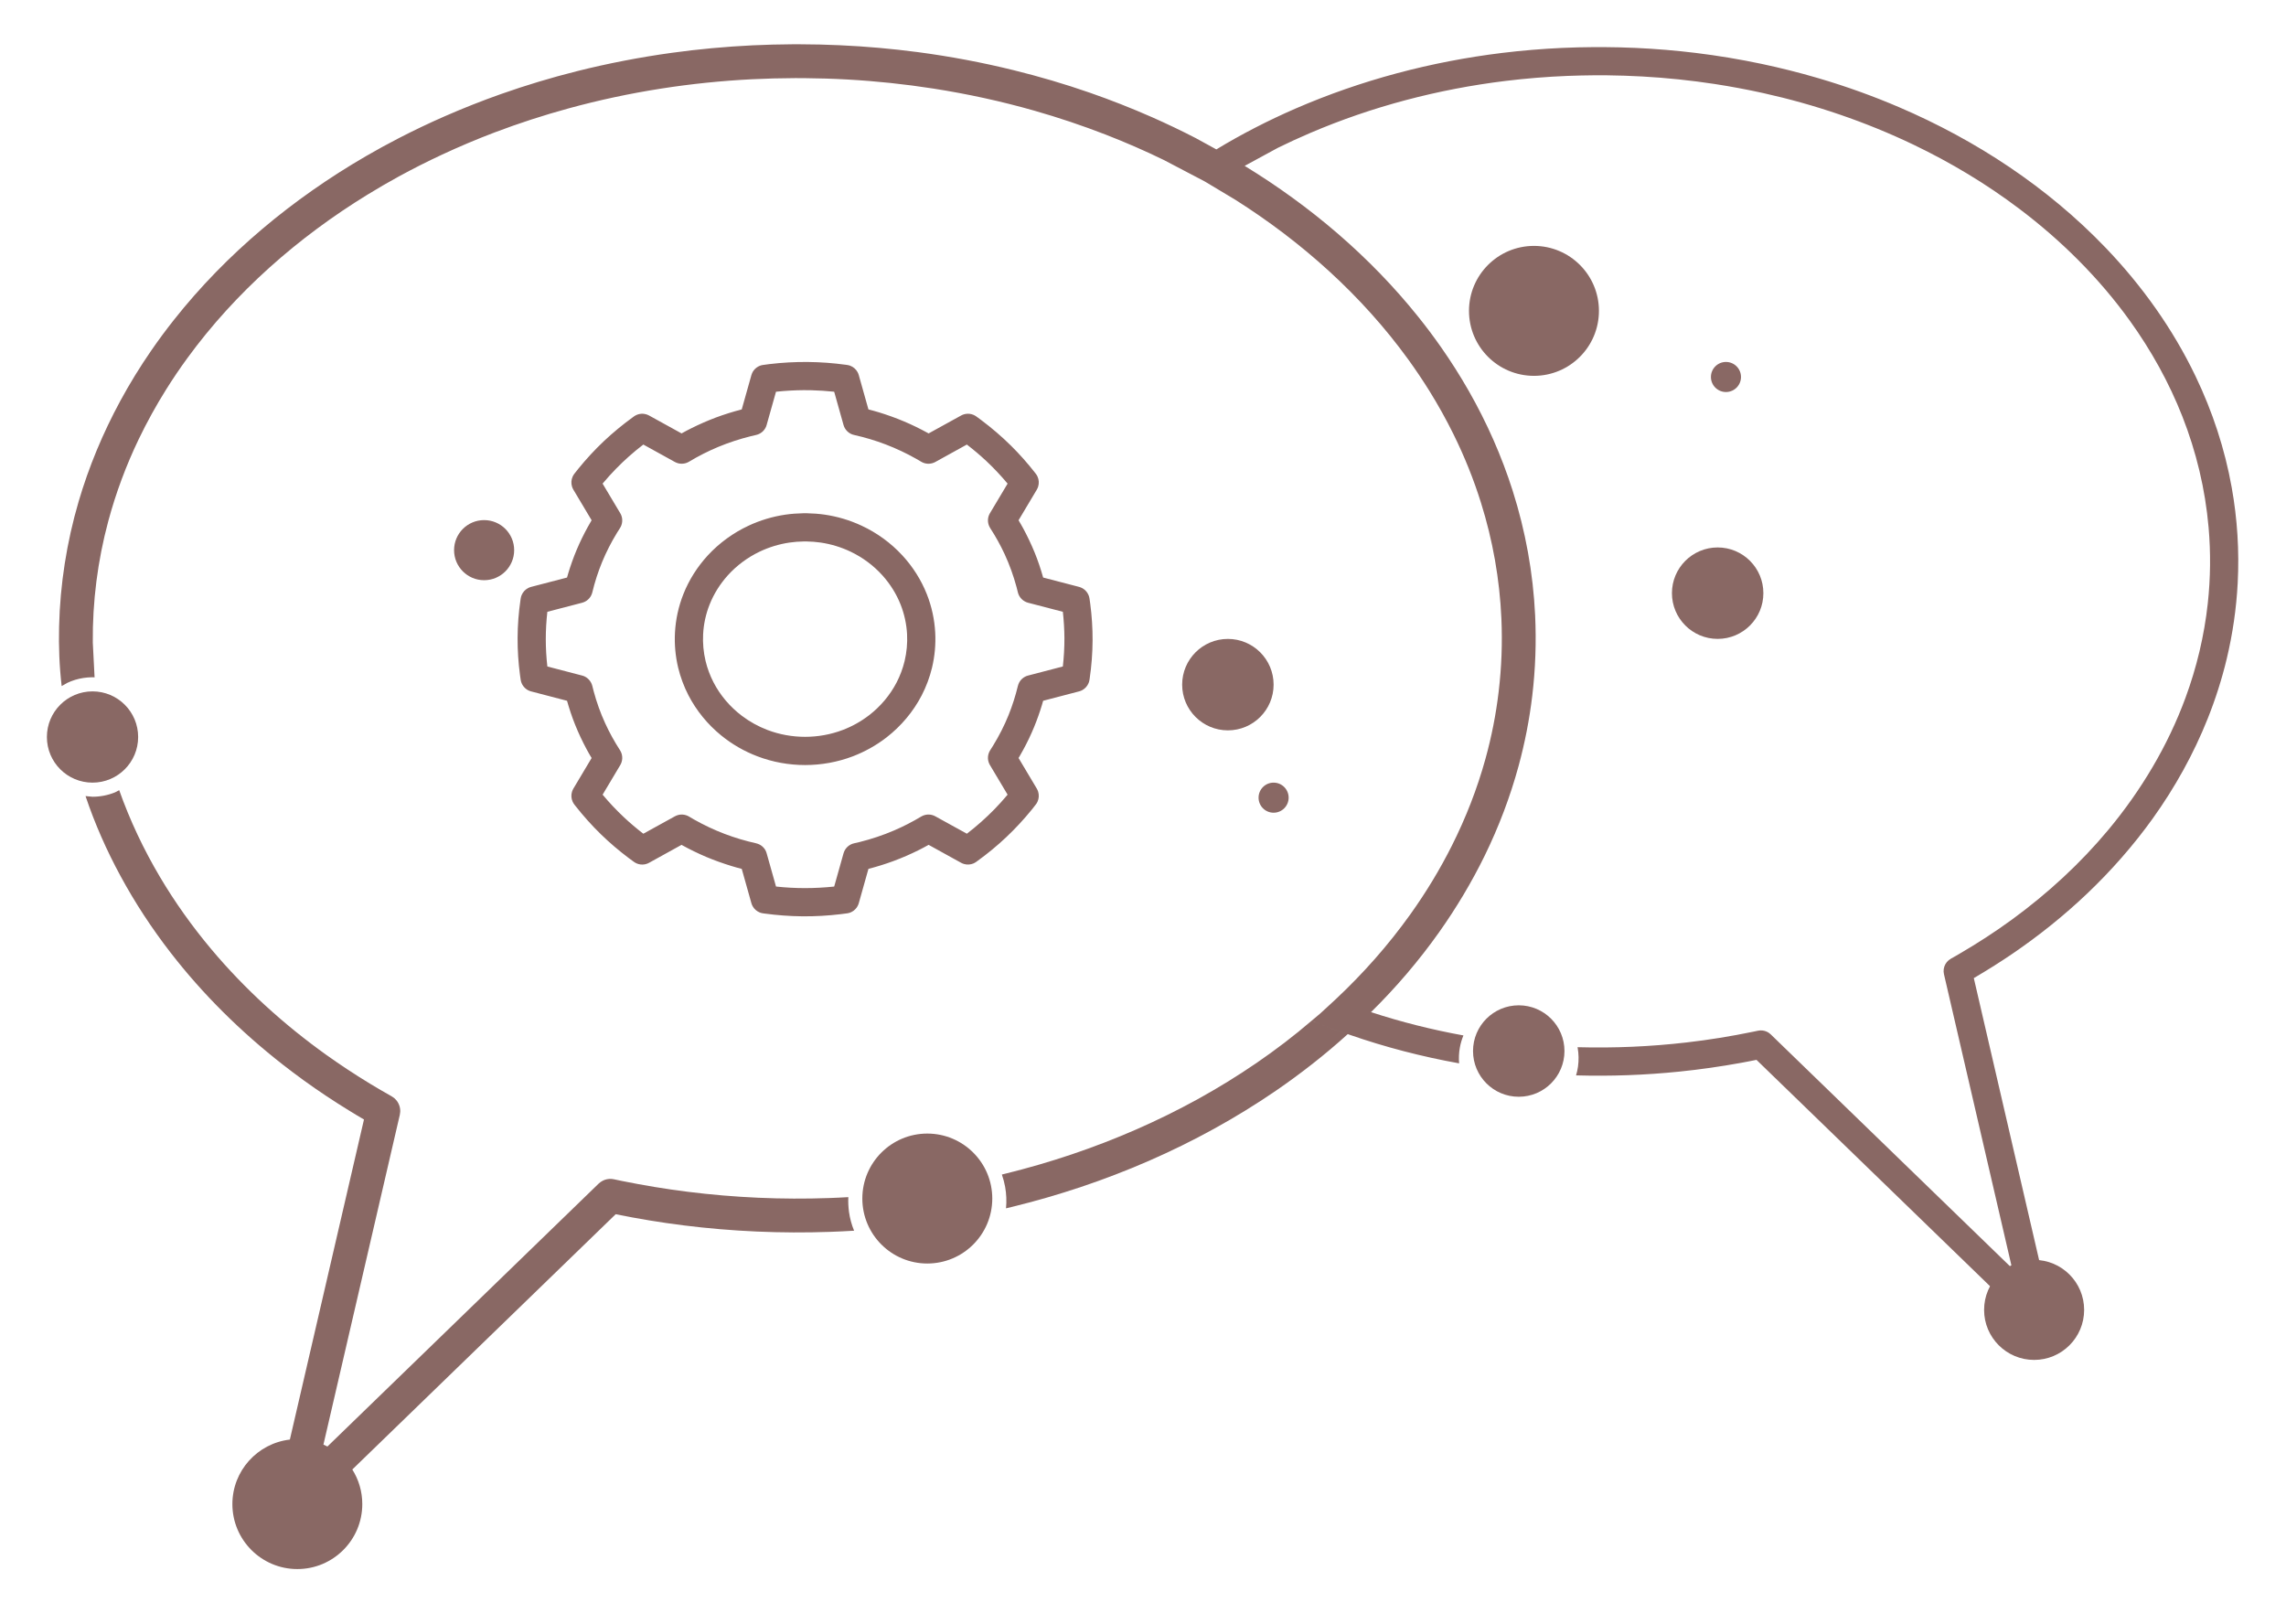 <?xml version="1.0" standalone="no"?><!DOCTYPE svg PUBLIC "-//W3C//DTD SVG 1.1//EN" "http://www.w3.org/Graphics/SVG/1.1/DTD/svg11.dtd"><svg width="100%" height="100%" viewBox="0 0 76 54" version="1.1" xmlns="http://www.w3.org/2000/svg" xmlns:xlink="http://www.w3.org/1999/xlink" xml:space="preserve" style="fill-rule:evenodd;clip-rule:evenodd;stroke-linejoin:round;stroke-miterlimit:1.414;"><g><g><g><path d="M21.48,13.773c0.05,0.017 0.05,0.017 0.098,0.04l1.081,0.596c0.056,-0.031 0.112,-0.061 0.169,-0.092c0.05,-0.026 0.1,-0.052 0.151,-0.077c0.265,-0.133 0.537,-0.252 0.815,-0.357c0.279,-0.104 0.563,-0.193 0.851,-0.268l0.015,-0.004l0.321,-1.141l0.018,-0.051c0.02,-0.044 0.024,-0.056 0.052,-0.095c0.053,-0.074 0.127,-0.131 0.211,-0.164c0.045,-0.018 0.058,-0.018 0.105,-0.027c0.072,-0.011 0.144,-0.02 0.217,-0.029c0.421,-0.05 0.845,-0.074 1.27,-0.07c0.424,0.004 0.848,0.035 1.268,0.093l0.043,0.006c0.047,0.009 0.06,0.009 0.105,0.027c0.101,0.039 0.187,0.114 0.24,0.21c0.023,0.042 0.025,0.054 0.041,0.1l0.321,1.141c0.06,0.015 0.12,0.031 0.18,0.048c0.054,0.015 0.109,0.031 0.163,0.047c0.284,0.087 0.564,0.187 0.838,0.303c0.273,0.115 0.54,0.246 0.8,0.389l0.02,0.011l1.081,-0.596l0.048,-0.023c0.044,-0.015 0.055,-0.021 0.101,-0.029c0.087,-0.015 0.177,-0.004 0.259,0.03c0.043,0.018 0.052,0.026 0.092,0.051c0.058,0.042 0.117,0.085 0.174,0.128c0.346,0.26 0.675,0.542 0.983,0.846c0.286,0.283 0.553,0.585 0.801,0.902l0.025,0.033c0.029,0.041 0.038,0.051 0.058,0.096c0.046,0.103 0.053,0.221 0.02,0.329c-0.015,0.048 -0.023,0.058 -0.045,0.102l-0.607,1.018c0.028,0.047 0.055,0.094 0.083,0.142c0.027,0.048 0.054,0.096 0.081,0.145c0.137,0.256 0.262,0.519 0.372,0.788c0.109,0.269 0.202,0.544 0.28,0.823l0.002,0.006l1.195,0.311l0.051,0.017c0.044,0.02 0.057,0.024 0.097,0.051c0.075,0.052 0.134,0.126 0.168,0.211c0.018,0.045 0.019,0.057 0.029,0.105c0.008,0.055 0.016,0.111 0.024,0.167c0.054,0.407 0.081,0.818 0.079,1.229c-0.002,0.425 -0.035,0.849 -0.097,1.27l-0.006,0.041c-0.01,0.047 -0.011,0.06 -0.029,0.105c-0.041,0.102 -0.118,0.187 -0.215,0.239c-0.043,0.022 -0.055,0.024 -0.101,0.039l-1.195,0.312c-0.015,0.055 -0.032,0.11 -0.048,0.165c-0.016,0.053 -0.033,0.105 -0.05,0.158c-0.082,0.249 -0.175,0.495 -0.282,0.735c-0.117,0.266 -0.251,0.524 -0.397,0.776l-0.021,0.036l-0.02,0.033l0.607,1.018c0.022,0.044 0.03,0.055 0.045,0.103c0.033,0.107 0.026,0.225 -0.02,0.328c-0.02,0.046 -0.029,0.055 -0.058,0.096c-0.043,0.057 -0.088,0.113 -0.132,0.169c-0.263,0.323 -0.546,0.63 -0.849,0.916c-0.305,0.288 -0.628,0.554 -0.968,0.799l-0.034,0.025c-0.04,0.025 -0.049,0.033 -0.092,0.052c-0.098,0.041 -0.209,0.047 -0.31,0.018c-0.046,-0.013 -0.056,-0.02 -0.098,-0.04l-1.081,-0.597c-0.056,0.031 -0.113,0.062 -0.169,0.092c-0.05,0.026 -0.1,0.052 -0.151,0.078c-0.278,0.139 -0.563,0.263 -0.855,0.371c-0.266,0.098 -0.536,0.182 -0.811,0.254l-0.015,0.004l-0.321,1.141l-0.018,0.051c-0.021,0.043 -0.024,0.055 -0.052,0.095c-0.053,0.073 -0.127,0.131 -0.211,0.164c-0.045,0.017 -0.058,0.018 -0.105,0.027c-0.072,0.01 -0.145,0.02 -0.217,0.028c-0.421,0.05 -0.845,0.075 -1.27,0.071c-0.424,-0.004 -0.848,-0.036 -1.268,-0.093l-0.043,-0.006c-0.047,-0.009 -0.06,-0.01 -0.105,-0.027c-0.101,-0.04 -0.187,-0.115 -0.24,-0.21c-0.023,-0.042 -0.025,-0.055 -0.041,-0.1l-0.321,-1.141c-0.06,-0.016 -0.12,-0.032 -0.18,-0.048c-0.054,-0.016 -0.109,-0.032 -0.163,-0.048c-0.284,-0.087 -0.564,-0.187 -0.838,-0.302c-0.273,-0.116 -0.54,-0.246 -0.8,-0.389l-0.02,-0.012l-1.081,0.597l-0.048,0.023c-0.044,0.015 -0.055,0.021 -0.101,0.029c-0.087,0.014 -0.178,0.004 -0.259,-0.03c-0.043,-0.019 -0.052,-0.027 -0.092,-0.052c-0.059,-0.042 -0.117,-0.084 -0.174,-0.127c-0.323,-0.243 -0.632,-0.505 -0.921,-0.786c-0.31,-0.301 -0.597,-0.623 -0.863,-0.962l-0.026,-0.034c-0.028,-0.041 -0.037,-0.05 -0.057,-0.096c-0.046,-0.103 -0.053,-0.221 -0.02,-0.328c0.015,-0.048 0.023,-0.059 0.045,-0.103l0.607,-1.018c-0.028,-0.047 -0.055,-0.094 -0.083,-0.141c-0.027,-0.048 -0.054,-0.097 -0.081,-0.146c-0.144,-0.268 -0.274,-0.543 -0.387,-0.826c-0.103,-0.257 -0.19,-0.519 -0.265,-0.784l-0.002,-0.006l-1.195,-0.312l-0.052,-0.017c-0.044,-0.02 -0.056,-0.023 -0.096,-0.051c-0.075,-0.052 -0.134,-0.125 -0.168,-0.21c-0.018,-0.045 -0.019,-0.058 -0.029,-0.105c-0.008,-0.056 -0.016,-0.112 -0.024,-0.168c-0.054,-0.407 -0.081,-0.817 -0.079,-1.228c0.002,-0.425 0.035,-0.85 0.097,-1.27l0.006,-0.041c0.01,-0.048 0.011,-0.06 0.029,-0.106c0.041,-0.101 0.118,-0.187 0.215,-0.238c0.043,-0.023 0.055,-0.025 0.101,-0.04l1.195,-0.311c0.015,-0.055 0.031,-0.11 0.048,-0.165c0.016,-0.053 0.033,-0.106 0.05,-0.158c0.09,-0.276 0.195,-0.547 0.316,-0.811c0.109,-0.239 0.231,-0.473 0.363,-0.7l0.021,-0.036l0.02,-0.034l-0.607,-1.018c-0.022,-0.044 -0.03,-0.054 -0.045,-0.102c-0.033,-0.108 -0.026,-0.226 0.02,-0.329c0.02,-0.045 0.029,-0.055 0.057,-0.096c0.044,-0.056 0.088,-0.112 0.133,-0.168c0.263,-0.324 0.546,-0.63 0.849,-0.917c0.305,-0.287 0.628,-0.553 0.968,-0.799l0.034,-0.025c0.04,-0.025 0.049,-0.033 0.092,-0.051c0.065,-0.027 0.136,-0.04 0.206,-0.036c0.018,0.001 0.035,0.004 0.053,0.006c0.017,0.004 0.034,0.008 0.051,0.012ZM26.726,12.971c-0.305,0.002 -0.609,0.019 -0.912,0.051l-0.015,0.001l-0.312,1.107l-0.018,0.053c-0.022,0.045 -0.025,0.057 -0.055,0.097c-0.044,0.061 -0.103,0.11 -0.17,0.143c-0.045,0.022 -0.058,0.024 -0.105,0.037c-0.063,0.014 -0.124,0.029 -0.186,0.044c-0.367,0.092 -0.726,0.209 -1.075,0.354c-0.336,0.14 -0.66,0.305 -0.972,0.492l-0.049,0.025c-0.045,0.018 -0.055,0.024 -0.103,0.033c-0.071,0.014 -0.146,0.011 -0.215,-0.008c-0.047,-0.013 -0.057,-0.021 -0.101,-0.041l-1.05,-0.58c-0.325,0.249 -0.632,0.521 -0.917,0.814c-0.144,0.148 -0.283,0.302 -0.416,0.46l-0.021,0.025l0.587,0.984l0.027,0.051c0.017,0.049 0.024,0.06 0.033,0.111c0.012,0.076 0.006,0.155 -0.019,0.229c-0.016,0.049 -0.025,0.059 -0.05,0.104c-0.034,0.051 -0.067,0.104 -0.099,0.156c-0.191,0.312 -0.358,0.638 -0.497,0.976c-0.134,0.326 -0.242,0.662 -0.324,1.005l-0.017,0.054c-0.02,0.045 -0.023,0.058 -0.051,0.099c-0.042,0.062 -0.099,0.114 -0.165,0.149c-0.044,0.024 -0.057,0.026 -0.105,0.042l-1.157,0.301c-0.034,0.302 -0.052,0.605 -0.052,0.909c0,0.304 0.018,0.607 0.052,0.909l1.157,0.302c0.048,0.015 0.061,0.017 0.105,0.041c0.082,0.045 0.15,0.114 0.193,0.198c0.023,0.044 0.025,0.057 0.04,0.105c0.014,0.059 0.029,0.118 0.045,0.177c0.098,0.364 0.224,0.719 0.381,1.061c0.142,0.312 0.308,0.611 0.494,0.899l0.028,0.05c0.02,0.048 0.027,0.059 0.037,0.11c0.016,0.075 0.013,0.155 -0.01,0.229c-0.014,0.049 -0.022,0.06 -0.046,0.106l-0.587,0.984c0.223,0.266 0.461,0.519 0.714,0.756c0.2,0.187 0.408,0.363 0.624,0.53l0.016,0.012l1.05,-0.579l0.049,-0.023c0.046,-0.016 0.057,-0.022 0.105,-0.03c0.071,-0.011 0.145,-0.005 0.215,0.017c0.046,0.014 0.056,0.022 0.099,0.044c0.054,0.033 0.108,0.065 0.163,0.096c0.327,0.185 0.668,0.346 1.019,0.48c0.342,0.13 0.693,0.234 1.051,0.314l0.053,0.016c0.046,0.019 0.059,0.022 0.101,0.049c0.062,0.041 0.115,0.097 0.152,0.162c0.024,0.044 0.026,0.057 0.042,0.104l0.312,1.106c0.638,0.07 1.281,0.068 1.919,0.002l0.015,-0.002l0.311,-1.106l0.019,-0.053c0.022,-0.045 0.025,-0.058 0.055,-0.098c0.044,-0.06 0.103,-0.109 0.17,-0.143c0.045,-0.022 0.058,-0.023 0.105,-0.037c0.062,-0.014 0.124,-0.028 0.186,-0.043c0.391,-0.098 0.774,-0.225 1.144,-0.384c0.311,-0.133 0.613,-0.289 0.903,-0.463l0.049,-0.025c0.045,-0.017 0.055,-0.024 0.103,-0.033c0.071,-0.014 0.146,-0.011 0.215,0.009c0.047,0.013 0.057,0.02 0.101,0.041l1.05,0.579c0.325,-0.249 0.631,-0.521 0.917,-0.814c0.144,-0.148 0.283,-0.301 0.416,-0.46l0.021,-0.024l-0.587,-0.984l-0.027,-0.052c-0.017,-0.048 -0.024,-0.06 -0.033,-0.11c-0.013,-0.077 -0.006,-0.156 0.019,-0.229c0.016,-0.049 0.025,-0.059 0.05,-0.104c0.034,-0.052 0.067,-0.104 0.099,-0.157c0.197,-0.322 0.369,-0.659 0.511,-1.01c0.127,-0.315 0.23,-0.64 0.31,-0.97l0.017,-0.054c0.02,-0.046 0.023,-0.058 0.051,-0.1c0.042,-0.062 0.099,-0.113 0.165,-0.149c0.044,-0.024 0.057,-0.026 0.105,-0.041l1.157,-0.302c0.035,-0.314 0.053,-0.63 0.052,-0.947c-0.002,-0.291 -0.02,-0.581 -0.052,-0.871l-1.157,-0.301c-0.048,-0.016 -0.061,-0.018 -0.105,-0.042c-0.082,-0.044 -0.15,-0.114 -0.194,-0.197c-0.023,-0.044 -0.024,-0.057 -0.039,-0.105c-0.014,-0.059 -0.029,-0.119 -0.045,-0.178c-0.101,-0.375 -0.233,-0.741 -0.396,-1.094c-0.139,-0.3 -0.3,-0.588 -0.479,-0.865l-0.028,-0.051c-0.02,-0.047 -0.027,-0.059 -0.037,-0.109c-0.016,-0.076 -0.013,-0.155 0.009,-0.229c0.015,-0.05 0.023,-0.06 0.047,-0.106l0.587,-0.984c-0.223,-0.267 -0.461,-0.519 -0.714,-0.757c-0.2,-0.186 -0.408,-0.362 -0.624,-0.529l-0.016,-0.013l-1.05,0.58l-0.049,0.023c-0.046,0.016 -0.057,0.022 -0.105,0.029c-0.071,0.012 -0.145,0.006 -0.215,-0.016c-0.046,-0.015 -0.056,-0.022 -0.099,-0.045c-0.054,-0.032 -0.108,-0.064 -0.163,-0.095c-0.327,-0.185 -0.668,-0.346 -1.019,-0.48c-0.342,-0.131 -0.693,-0.235 -1.051,-0.315l-0.053,-0.015c-0.046,-0.019 -0.059,-0.022 -0.101,-0.05c-0.062,-0.041 -0.115,-0.097 -0.152,-0.162c-0.024,-0.043 -0.026,-0.056 -0.043,-0.103l-0.311,-1.107c-0.256,-0.027 -0.512,-0.043 -0.768,-0.05c-0.08,-0.001 -0.159,-0.002 -0.239,-0.002ZM26.822,17.063c0.201,0.004 0.401,0.018 0.6,0.047c0.42,0.062 0.831,0.184 1.215,0.363c0.514,0.238 0.98,0.576 1.363,0.992c0.347,0.376 0.626,0.815 0.814,1.291c0.161,0.407 0.255,0.839 0.278,1.276c0.021,0.391 -0.015,0.784 -0.106,1.165c-0.077,0.318 -0.192,0.627 -0.342,0.918c-0.282,0.545 -0.686,1.024 -1.17,1.4c-0.341,0.264 -0.722,0.477 -1.126,0.631c-0.504,0.191 -1.043,0.288 -1.582,0.288c-0.539,0 -1.078,-0.097 -1.582,-0.289c-0.436,-0.165 -0.845,-0.4 -1.206,-0.694c-0.449,-0.365 -0.824,-0.822 -1.09,-1.336c-0.15,-0.291 -0.265,-0.6 -0.342,-0.918c-0.091,-0.381 -0.127,-0.774 -0.106,-1.165c0.023,-0.437 0.117,-0.869 0.278,-1.276c0.188,-0.476 0.467,-0.915 0.813,-1.291c0.384,-0.416 0.85,-0.754 1.364,-0.992c0.384,-0.179 0.795,-0.301 1.215,-0.363c0.199,-0.029 0.399,-0.043 0.6,-0.047c0.056,0 0.056,0 0.112,0ZM26.722,18.001c-0.159,0.002 -0.318,0.014 -0.476,0.037c-0.344,0.051 -0.68,0.153 -0.994,0.303c-0.399,0.191 -0.762,0.46 -1.058,0.789c-0.256,0.285 -0.463,0.614 -0.604,0.971c-0.124,0.312 -0.196,0.645 -0.214,0.981c-0.016,0.3 0.012,0.603 0.082,0.896c0.059,0.245 0.148,0.482 0.263,0.706c0.226,0.437 0.552,0.818 0.944,1.114c0.259,0.196 0.547,0.355 0.852,0.471c0.398,0.151 0.823,0.227 1.249,0.227c0.426,0 0.851,-0.076 1.249,-0.227c0.317,-0.12 0.616,-0.288 0.884,-0.495c0.378,-0.293 0.692,-0.665 0.912,-1.09c0.115,-0.224 0.204,-0.461 0.263,-0.706c0.07,-0.293 0.098,-0.596 0.082,-0.896c-0.018,-0.336 -0.091,-0.668 -0.214,-0.981c-0.141,-0.357 -0.348,-0.686 -0.604,-0.971c-0.296,-0.329 -0.659,-0.598 -1.058,-0.789c-0.314,-0.15 -0.65,-0.252 -0.994,-0.303c-0.158,-0.023 -0.317,-0.035 -0.476,-0.037c-0.044,-0.001 -0.044,-0.001 -0.088,0Z" style="fill:#896864;fill-rule:nonzero;"/><circle cx="30.829" cy="39.846" r="2.16" style="fill:#896864;"/><path d="M3.963,26.27c0.356,1.005 0.813,1.97 1.355,2.885c0.501,0.846 1.075,1.649 1.707,2.402c1.119,1.333 2.419,2.51 3.834,3.521c0.468,0.333 0.947,0.649 1.438,0.947c0.238,0.145 0.48,0.285 0.723,0.422l0.085,0.058c0.024,0.025 0.051,0.047 0.072,0.073c0.089,0.107 0.135,0.245 0.129,0.384c-0.002,0.034 -0.009,0.068 -0.014,0.102l-2.539,10.962c0.045,0.02 0.089,0.041 0.132,0.064l9.016,-8.739l0.071,-0.058c0.026,-0.016 0.051,-0.033 0.079,-0.046c0.083,-0.04 0.176,-0.058 0.267,-0.054c0.031,0.001 0.061,0.008 0.091,0.012c0.094,0.02 0.188,0.039 0.281,0.059c0.719,0.145 1.442,0.265 2.17,0.356c1.56,0.196 3.136,0.265 4.707,0.209c0.212,-0.008 0.425,-0.017 0.637,-0.03c-0.008,0.164 0,0.329 0.022,0.492c0.03,0.214 0.087,0.424 0.169,0.624c-0.263,0.016 -0.525,0.029 -0.788,0.038c-1.631,0.058 -3.267,-0.013 -4.887,-0.216c-0.755,-0.095 -1.505,-0.219 -2.251,-0.37l-8.756,8.487c0.211,0.333 0.332,0.728 0.332,1.15c0,1.192 -0.967,2.16 -2.159,2.16c-1.192,0 -2.16,-0.968 -2.16,-2.16c0,-1.107 0.836,-2.021 1.911,-2.145l2.464,-10.641c-0.08,-0.047 -0.159,-0.094 -0.239,-0.141c-0.074,-0.045 -0.149,-0.09 -0.223,-0.136c-0.27,-0.165 -0.537,-0.335 -0.801,-0.511c-0.494,-0.329 -0.976,-0.677 -1.444,-1.043c-1.387,-1.085 -2.651,-2.33 -3.728,-3.724c-0.619,-0.8 -1.176,-1.648 -1.658,-2.538c-0.463,-0.852 -0.856,-1.742 -1.164,-2.659l0.232,0.022c0.257,0 0.513,-0.05 0.751,-0.147l0.136,-0.071Z" style="fill:#896864;"/><path d="M3.063,23.454l0.027,0l0.177,0.021l0.044,0.333c0.093,0.523 0.213,1.042 0.368,1.548c-0.063,0.048 -0.133,0.087 -0.207,0.117c-0.125,0.051 -0.26,0.077 -0.396,0.077c-0.135,0 -0.27,-0.026 -0.396,-0.077l-0.154,-0.081l-0.191,-0.724l-0.129,-0.732c0.096,-0.167 0.249,-0.301 0.428,-0.384c0.128,-0.061 0.267,-0.092 0.429,-0.098Z" style="fill:#896864;"/><circle cx="57.105" cy="19.72" r="1.52" style="fill:#896864;"/><circle cx="40.822" cy="22.761" r="1.52" style="fill:#896864;"/><circle cx="67.626" cy="43.548" r="1.663" style="fill:#896864;"/><circle cx="50.492" cy="34.942" r="1.52" style="fill:#896864;"/><path d="M44.704,34.346l-0.375,-0.124l-0.722,-0.288l0.284,-0.239l0.5,-0.46c0.925,-0.865 1.765,-1.814 2.5,-2.842c0.517,-0.724 0.98,-1.487 1.379,-2.282c0.463,-0.922 0.84,-1.887 1.115,-2.882c0.202,-0.732 0.35,-1.479 0.439,-2.234c0.096,-0.805 0.127,-1.618 0.091,-2.428c-0.057,-1.308 -0.287,-2.606 -0.679,-3.854c-0.244,-0.781 -0.551,-1.541 -0.913,-2.275c-0.244,-0.494 -0.512,-0.976 -0.803,-1.444c-0.221,-0.354 -0.454,-0.701 -0.699,-1.04c-1.542,-2.129 -3.537,-3.911 -5.754,-5.314l-0.785,-0.47l-0.23,-0.138l-0.7,-0.367l-0.658,-0.345c-0.631,-0.308 -1.276,-0.588 -1.931,-0.843c-0.778,-0.302 -1.571,-0.568 -2.374,-0.797c-1.102,-0.314 -2.225,-0.558 -3.357,-0.735c-0.949,-0.148 -1.906,-0.249 -2.864,-0.302c-0.477,-0.027 -0.955,-0.041 -1.433,-0.045c-0.101,-0.001 -0.203,-0.001 -0.304,-0.001c-0.479,0.002 -0.957,0.014 -1.435,0.038c-1.009,0.051 -2.015,0.154 -3.014,0.31c-1.039,0.162 -2.07,0.382 -3.085,0.66c-0.83,0.227 -1.649,0.493 -2.454,0.798c-0.595,0.226 -1.182,0.474 -1.758,0.743c-0.486,0.226 -0.964,0.468 -1.434,0.725c-0.347,0.19 -0.689,0.389 -1.027,0.596c-2.312,1.418 -4.393,3.242 -5.995,5.439c-0.247,0.337 -0.481,0.684 -0.703,1.038c-0.334,0.533 -0.639,1.085 -0.912,1.652c-0.421,0.877 -0.763,1.792 -1.015,2.732c-0.353,1.314 -0.527,2.675 -0.514,4.035l0.059,1.157l-0.042,-0.004c-0.026,0 -0.026,0 -0.051,0c-0.093,0.002 -0.185,0.009 -0.277,0.023c-0.185,0.028 -0.367,0.083 -0.537,0.163l-0.187,0.107c-0.077,-0.655 -0.102,-1.314 -0.086,-1.972c0.033,-1.408 0.253,-2.81 0.649,-4.162c0.341,-1.162 0.81,-2.284 1.387,-3.348c0.311,-0.574 0.654,-1.131 1.025,-1.669c0.241,-0.35 0.495,-0.693 0.759,-1.026c1.747,-2.208 3.953,-4.032 6.384,-5.442c0.36,-0.209 0.726,-0.409 1.096,-0.6c0.5,-0.258 1.009,-0.5 1.525,-0.726c0.612,-0.268 1.233,-0.513 1.863,-0.736c0.827,-0.292 1.668,-0.545 2.518,-0.759c1.043,-0.262 2.1,-0.466 3.164,-0.613c0.89,-0.123 1.786,-0.205 2.683,-0.249c0.444,-0.021 0.888,-0.032 1.332,-0.035c0.079,0 0.158,-0.001 0.237,0c0.445,0.001 0.889,0.011 1.333,0.032c0.873,0.039 1.744,0.117 2.61,0.231c1.067,0.142 2.126,0.341 3.171,0.599c0.853,0.21 1.696,0.458 2.525,0.746c0.699,0.243 1.388,0.514 2.065,0.812c0.494,0.218 0.981,0.451 1.46,0.698l1.096,0.6l0.174,0.107l-0.174,-0.107l-0.407,-0.223c0.842,-0.511 1.723,-0.962 2.626,-1.355c2.184,-0.949 4.509,-1.563 6.871,-1.852c0.664,-0.081 1.33,-0.136 1.998,-0.167c0.362,-0.016 0.724,-0.025 1.086,-0.027c0.092,-0.001 0.183,-0.001 0.274,0c0.362,0.002 0.724,0.011 1.086,0.027c0.668,0.031 1.335,0.086 1.998,0.167c0.736,0.09 1.468,0.212 2.193,0.365c0.626,0.133 1.248,0.289 1.862,0.469c0.483,0.141 0.962,0.298 1.435,0.469c0.428,0.155 0.85,0.322 1.268,0.501c2.558,1.096 4.934,2.656 6.864,4.669c1.209,1.26 2.237,2.699 2.993,4.275c0.563,1.172 0.973,2.417 1.202,3.697c0.188,1.048 0.255,2.117 0.199,3.18c-0.044,0.847 -0.167,1.69 -0.364,2.515c-0.162,0.678 -0.375,1.344 -0.633,1.991c-0.469,1.176 -1.089,2.29 -1.826,3.319c-0.646,0.9 -1.381,1.735 -2.183,2.499c-0.769,0.731 -1.6,1.397 -2.477,1.995c-0.392,0.267 -0.793,0.52 -1.201,0.761l-0.066,0.039l-0.023,0.013l2.544,10.986c0.004,0.028 0.01,0.056 0.012,0.085c0.002,0.057 -0.006,0.115 -0.024,0.169c-0.018,0.055 -0.046,0.105 -0.083,0.15c-0.073,0.089 -0.179,0.148 -0.293,0.165c-0.057,0.009 -0.115,0.006 -0.171,-0.006c-0.056,-0.013 -0.109,-0.035 -0.157,-0.067c-0.024,-0.016 -0.045,-0.036 -0.067,-0.054l-8.986,-8.709c-0.086,0.017 -0.173,0.034 -0.259,0.051c-0.084,0.016 -0.169,0.032 -0.253,0.048c-0.679,0.123 -1.361,0.221 -2.047,0.291c-1.142,0.117 -2.291,0.158 -3.439,0.126c0.029,-0.096 0.05,-0.194 0.064,-0.292c0.029,-0.209 0.025,-0.422 -0.012,-0.63l-0.003,-0.015c1.211,0.033 2.423,-0.019 3.626,-0.158c0.741,-0.085 1.479,-0.205 2.21,-0.356l0.081,-0.017l0.082,-0.017l0.075,-0.01c0.026,0.001 0.052,0 0.077,0.003c0.076,0.009 0.15,0.037 0.212,0.08c0.021,0.015 0.04,0.033 0.06,0.049l8.023,7.776l-2.264,-9.776l-0.012,-0.085c0.001,-0.029 0,-0.058 0.004,-0.086c0.016,-0.114 0.075,-0.22 0.164,-0.294c0.022,-0.019 0.047,-0.033 0.07,-0.049c0.085,-0.048 0.17,-0.096 0.254,-0.145c0.616,-0.358 1.215,-0.745 1.791,-1.166c1.179,-0.862 2.263,-1.858 3.198,-2.981c1.087,-1.307 1.972,-2.786 2.56,-4.383c0.372,-1.01 0.624,-2.065 0.741,-3.135c0.092,-0.841 0.101,-1.691 0.027,-2.534c-0.11,-1.263 -0.408,-2.507 -0.872,-3.687c-0.444,-1.129 -1.038,-2.197 -1.746,-3.181c-1.025,-1.425 -2.285,-2.674 -3.685,-3.729c-1.091,-0.823 -2.269,-1.529 -3.5,-2.12c-1.594,-0.764 -3.278,-1.336 -5.003,-1.719c-0.53,-0.117 -1.064,-0.217 -1.601,-0.3c-0.802,-0.123 -1.611,-0.207 -2.422,-0.252c-0.391,-0.022 -0.784,-0.034 -1.176,-0.039c-0.132,-0.001 -0.264,-0.001 -0.396,-0.001c-0.306,0.003 -0.612,0.009 -0.918,0.021c-0.687,0.028 -1.374,0.084 -2.057,0.167c-2.233,0.274 -4.433,0.848 -6.502,1.735c-0.36,0.154 -0.715,0.317 -1.066,0.49l-1.102,0.599c2.187,1.337 4.168,3.017 5.77,5.016c0.267,0.333 0.523,0.673 0.767,1.023c0.326,0.466 0.631,0.948 0.914,1.443c0.6,1.052 1.093,2.165 1.46,3.319c0.426,1.34 0.679,2.734 0.746,4.138c0.042,0.892 0.01,1.788 -0.095,2.674c-0.094,0.79 -0.247,1.573 -0.456,2.341c-0.28,1.026 -0.659,2.024 -1.126,2.979c-0.435,0.888 -0.945,1.74 -1.517,2.547c-0.674,0.951 -1.434,1.838 -2.262,2.654l-0.031,0.03l0.031,-0.03c1.005,0.329 2.032,0.586 3.072,0.775c-0.054,0.131 -0.094,0.267 -0.119,0.406c-0.031,0.172 -0.039,0.348 -0.024,0.522c-1.238,-0.223 -2.459,-0.539 -3.646,-0.952l-0.056,-0.02c-0.753,0.682 -1.558,1.312 -2.399,1.888c-2.654,1.817 -5.66,3.1 -8.781,3.86c-0.06,0.015 -0.121,0.03 -0.182,0.044c0.023,-0.237 0.013,-0.478 -0.029,-0.713c-0.025,-0.14 -0.062,-0.277 -0.109,-0.411c0.041,-0.01 0.082,-0.02 0.123,-0.03c2.964,-0.73 5.82,-1.951 8.342,-3.678c0.636,-0.436 1.252,-0.905 1.834,-1.406l0.722,0.288l0.375,0.124ZM49.63,34.581c0.393,0.055 0.789,0.101 1.184,0.137c0.215,0.02 0.43,0.037 0.645,0.051c0.026,0.061 0.047,0.124 0.061,0.188c0.026,0.122 0.031,0.249 0.013,0.372c-0.015,0.107 -0.046,0.211 -0.093,0.308c-0.011,0.023 -0.023,0.046 -0.036,0.068c-0.314,-0.021 -0.627,-0.047 -0.94,-0.079c-0.325,-0.033 -0.649,-0.072 -0.971,-0.117c-0.018,-0.054 -0.032,-0.11 -0.04,-0.166c-0.018,-0.115 -0.016,-0.233 0.004,-0.347c0.018,-0.102 0.052,-0.2 0.099,-0.292c0.021,-0.043 0.046,-0.084 0.074,-0.123Z" style="fill:#896864;"/><circle cx="50.998" cy="10.335" r="2.16" style="fill:#896864;"/><circle cx="3.076" cy="24.502" r="1.517" style="fill:#896864;"/><circle cx="16.095" cy="18.29" r="0.999" style="fill:#896864;"/><circle cx="42.342" cy="26.519" r="0.5" style="fill:#896864;"/><circle cx="57.381" cy="12.533" r="0.5" style="fill:#896864;"/></g></g></g></svg>